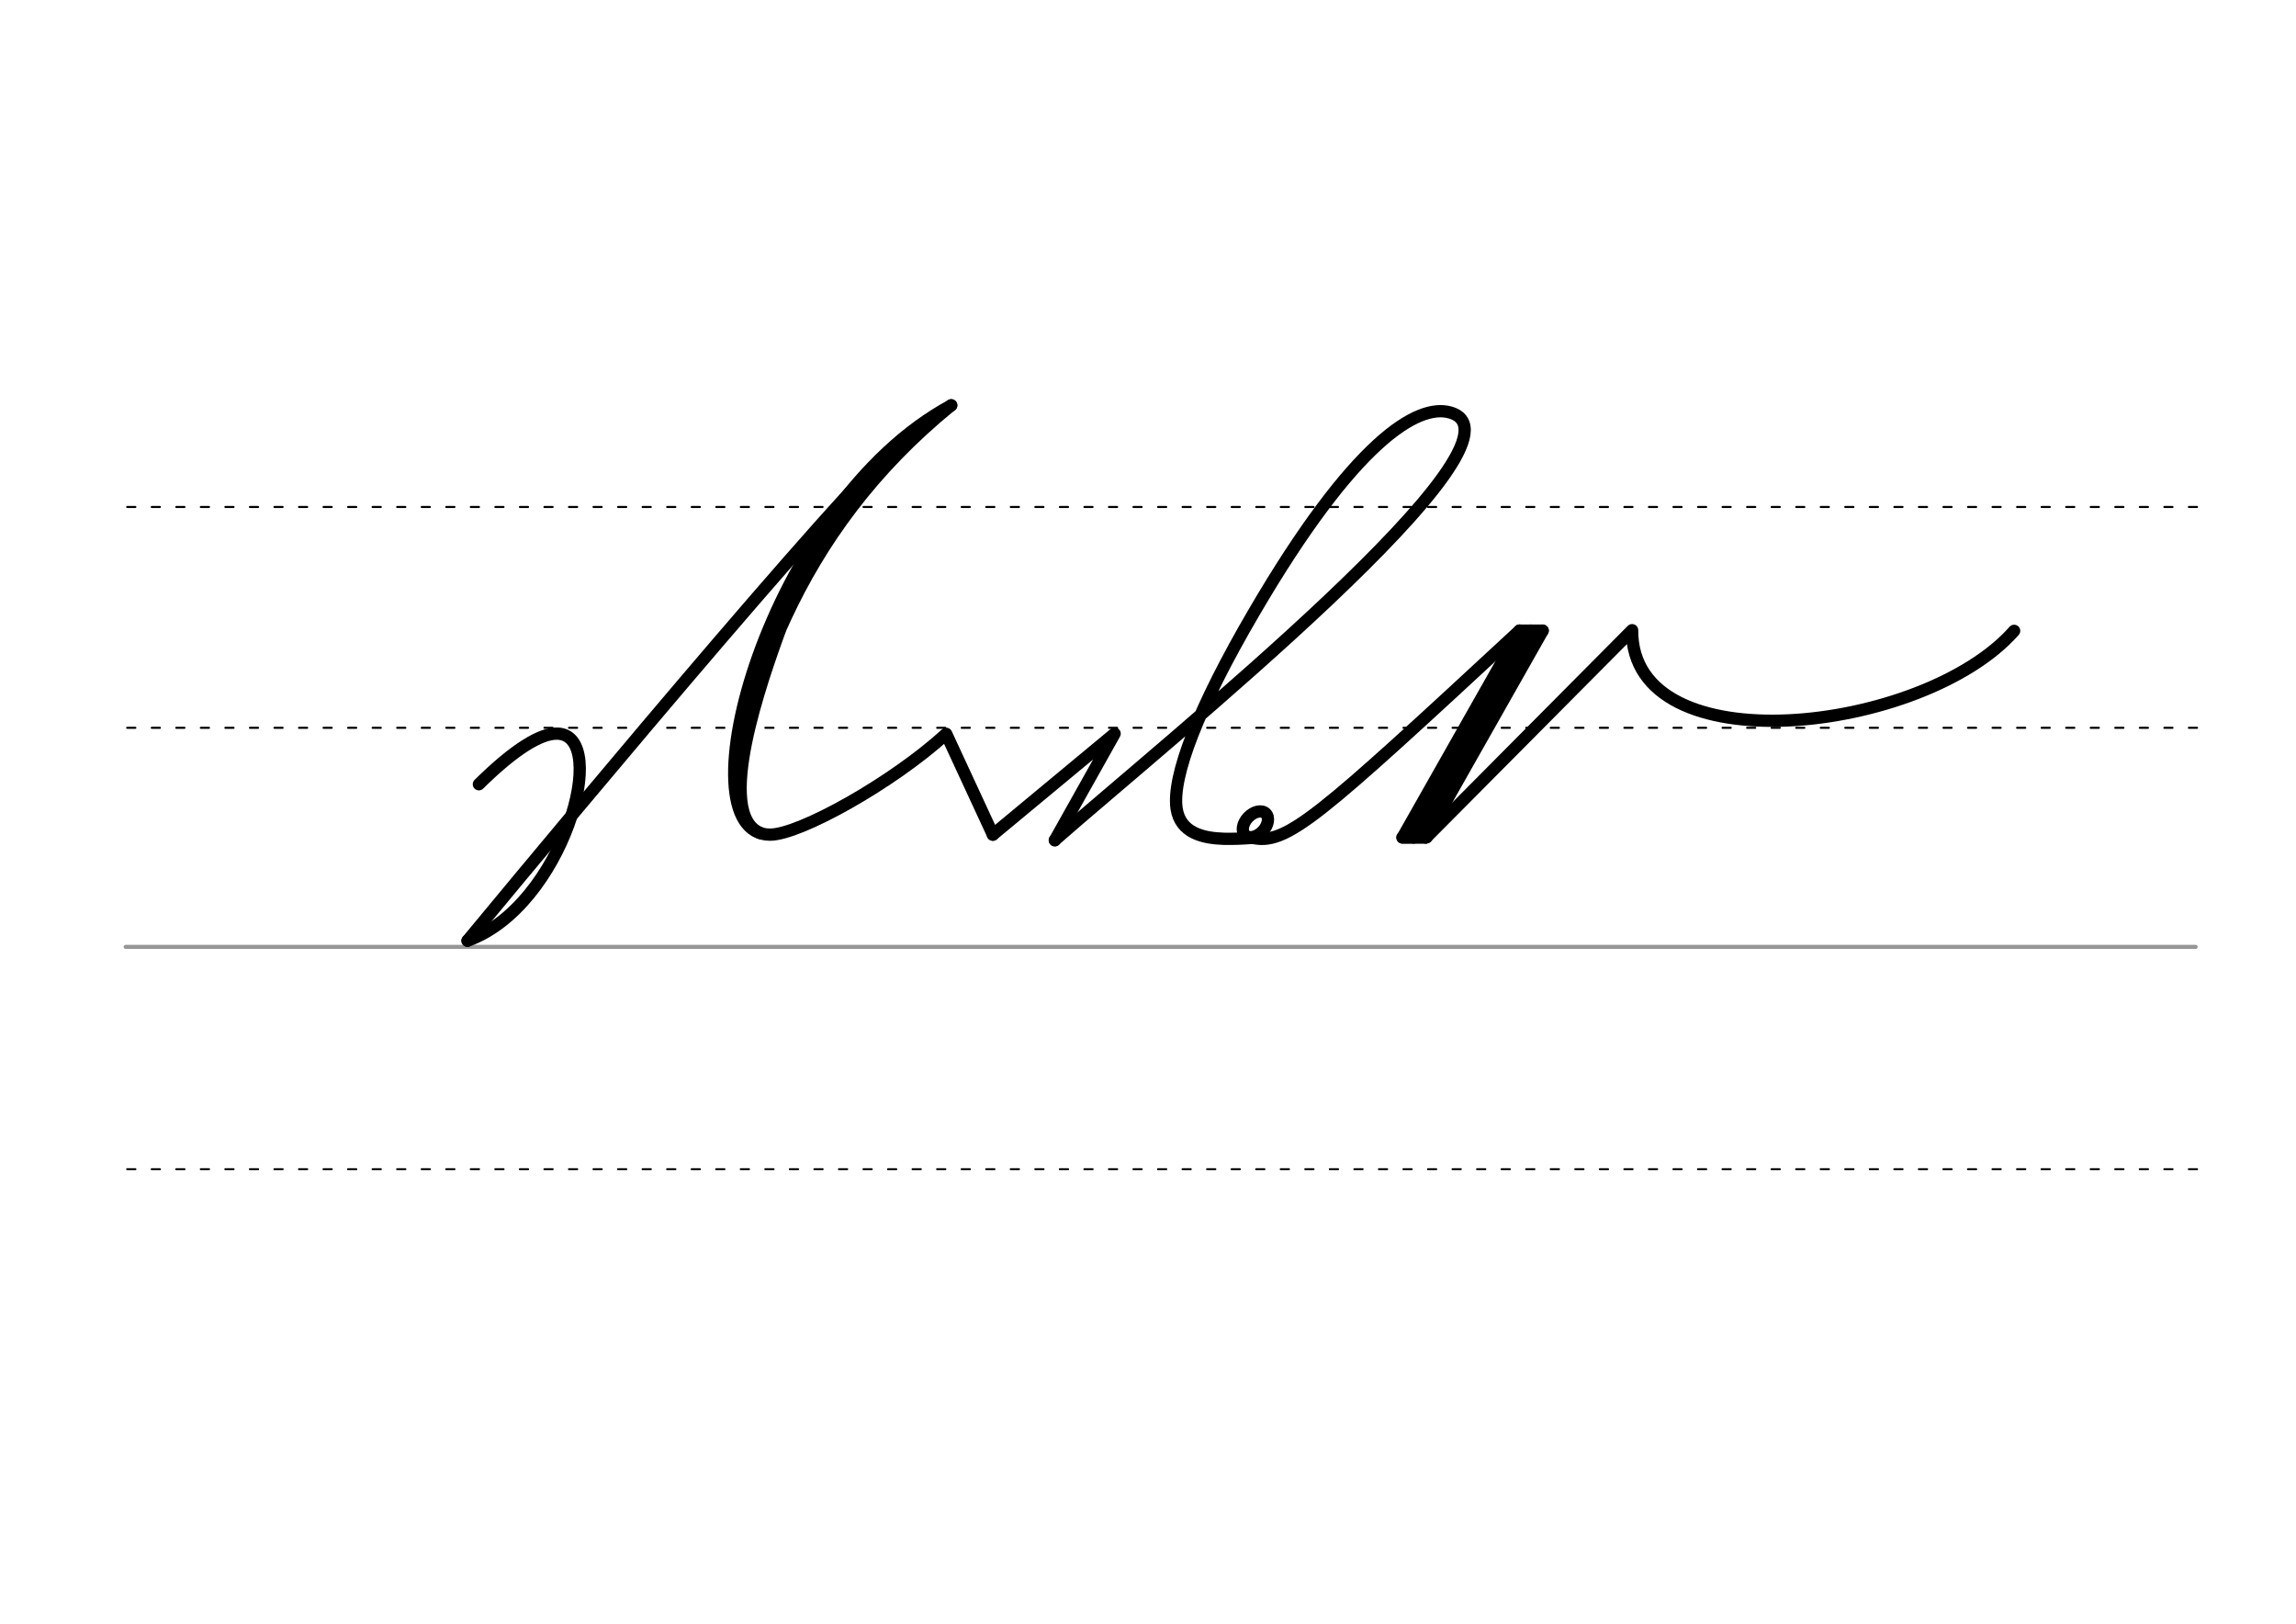 <svg height="210mm" viewBox="0 0 1052.4 744.1" width="297mm" xmlns="http://www.w3.org/2000/svg">
 <g fill="none" stroke-linecap="round">
  <g transform="translate(0 -308.268)">
   <path d="m57.6 742.2h948.8" stroke="#969696" stroke-width="1.875"/>
   <g stroke="#000" stroke-dasharray="3.75 7.5" stroke-miterlimit="2" stroke-width=".938">
    <path d="m58.3 844.1h948.8"/>
    <path d="m58.3 641.8h948.8"/>
    <path d="m58.3 540.6h948.8"/>
   </g>
  </g>
  <g stroke="#000" stroke-linejoin="round">
   <path d="m455.1 382.5-21.4-46.2c-24.6 22.5-67.3 46.3-80.8 46.2-41.4-.2-.8-151.5 83.1-196.7" stroke-width="5.625"/>
   <path d="m214.3 431.1c43.9-15.9 65.9-94.7 41-94.9-7.2-.1-18.9 6.5-35.8 23.2" stroke-width="5.625"/>
   <path d="m436 185.7c-36.3 29.6-59.8 62.6-75.9 97.1-9.8 21-16.3 39.9-22.8 64.2" stroke-width="5.625"/>
   <path d="m338.3 339.7c3.9-16.7 11.4-36.3 19.5-55.4 16-38 48.8-80.2 74.4-95.9" stroke-width="4.688"/>
   <path d="m357.3 289.1c-7.6 21.3-30.4 84.1-8.7 92.7" stroke-width="5.625"/>
   <g stroke-width="5.625">
    <path d="m408.2 206.2c-40.3 38.8-193.9 224.9-193.9 224.9"/>
    <path d="m923.2 289.1c-41.5 47.1-175.4 62.4-175.1-.3l-94.3 94.9"/>
    <path d="m573.5 383.8c16.1 4 30-8.7 123-94.8"/>
    <path d="m455.1 382.5 55.8-46.3-27.4 48.9"/>
    <path d="m707.1 289-53.7 94.8"/>
    <path d="m707.1 289h-10.6"/>
    <path d="m701.6 289-53.7 94.8"/>
    <path d="m653.4 383.8h-10.6"/>
    <path d="m696.6 289-53.7 94.8 11-.1"/>
    <ellipse cx="678.211" cy="-119.25" rx="4.609" ry="6.863" transform="matrix(.728 .685 -.685 .728 0 0)"/>
   </g>
   <path d="m483.5 385c50.5-44.4 224-184.1 181.1-196-14.8-4.1-43.8 12.9-89.8 91.6-25.8 44.1-37.6 75.3-35.5 89.9 1.7 11.3 12.2 13.6 21.7 13.9 4.5.1 8.7-.1 12.5-.4" stroke-width="5.625"/>
  </g>
 </g>
</svg>
